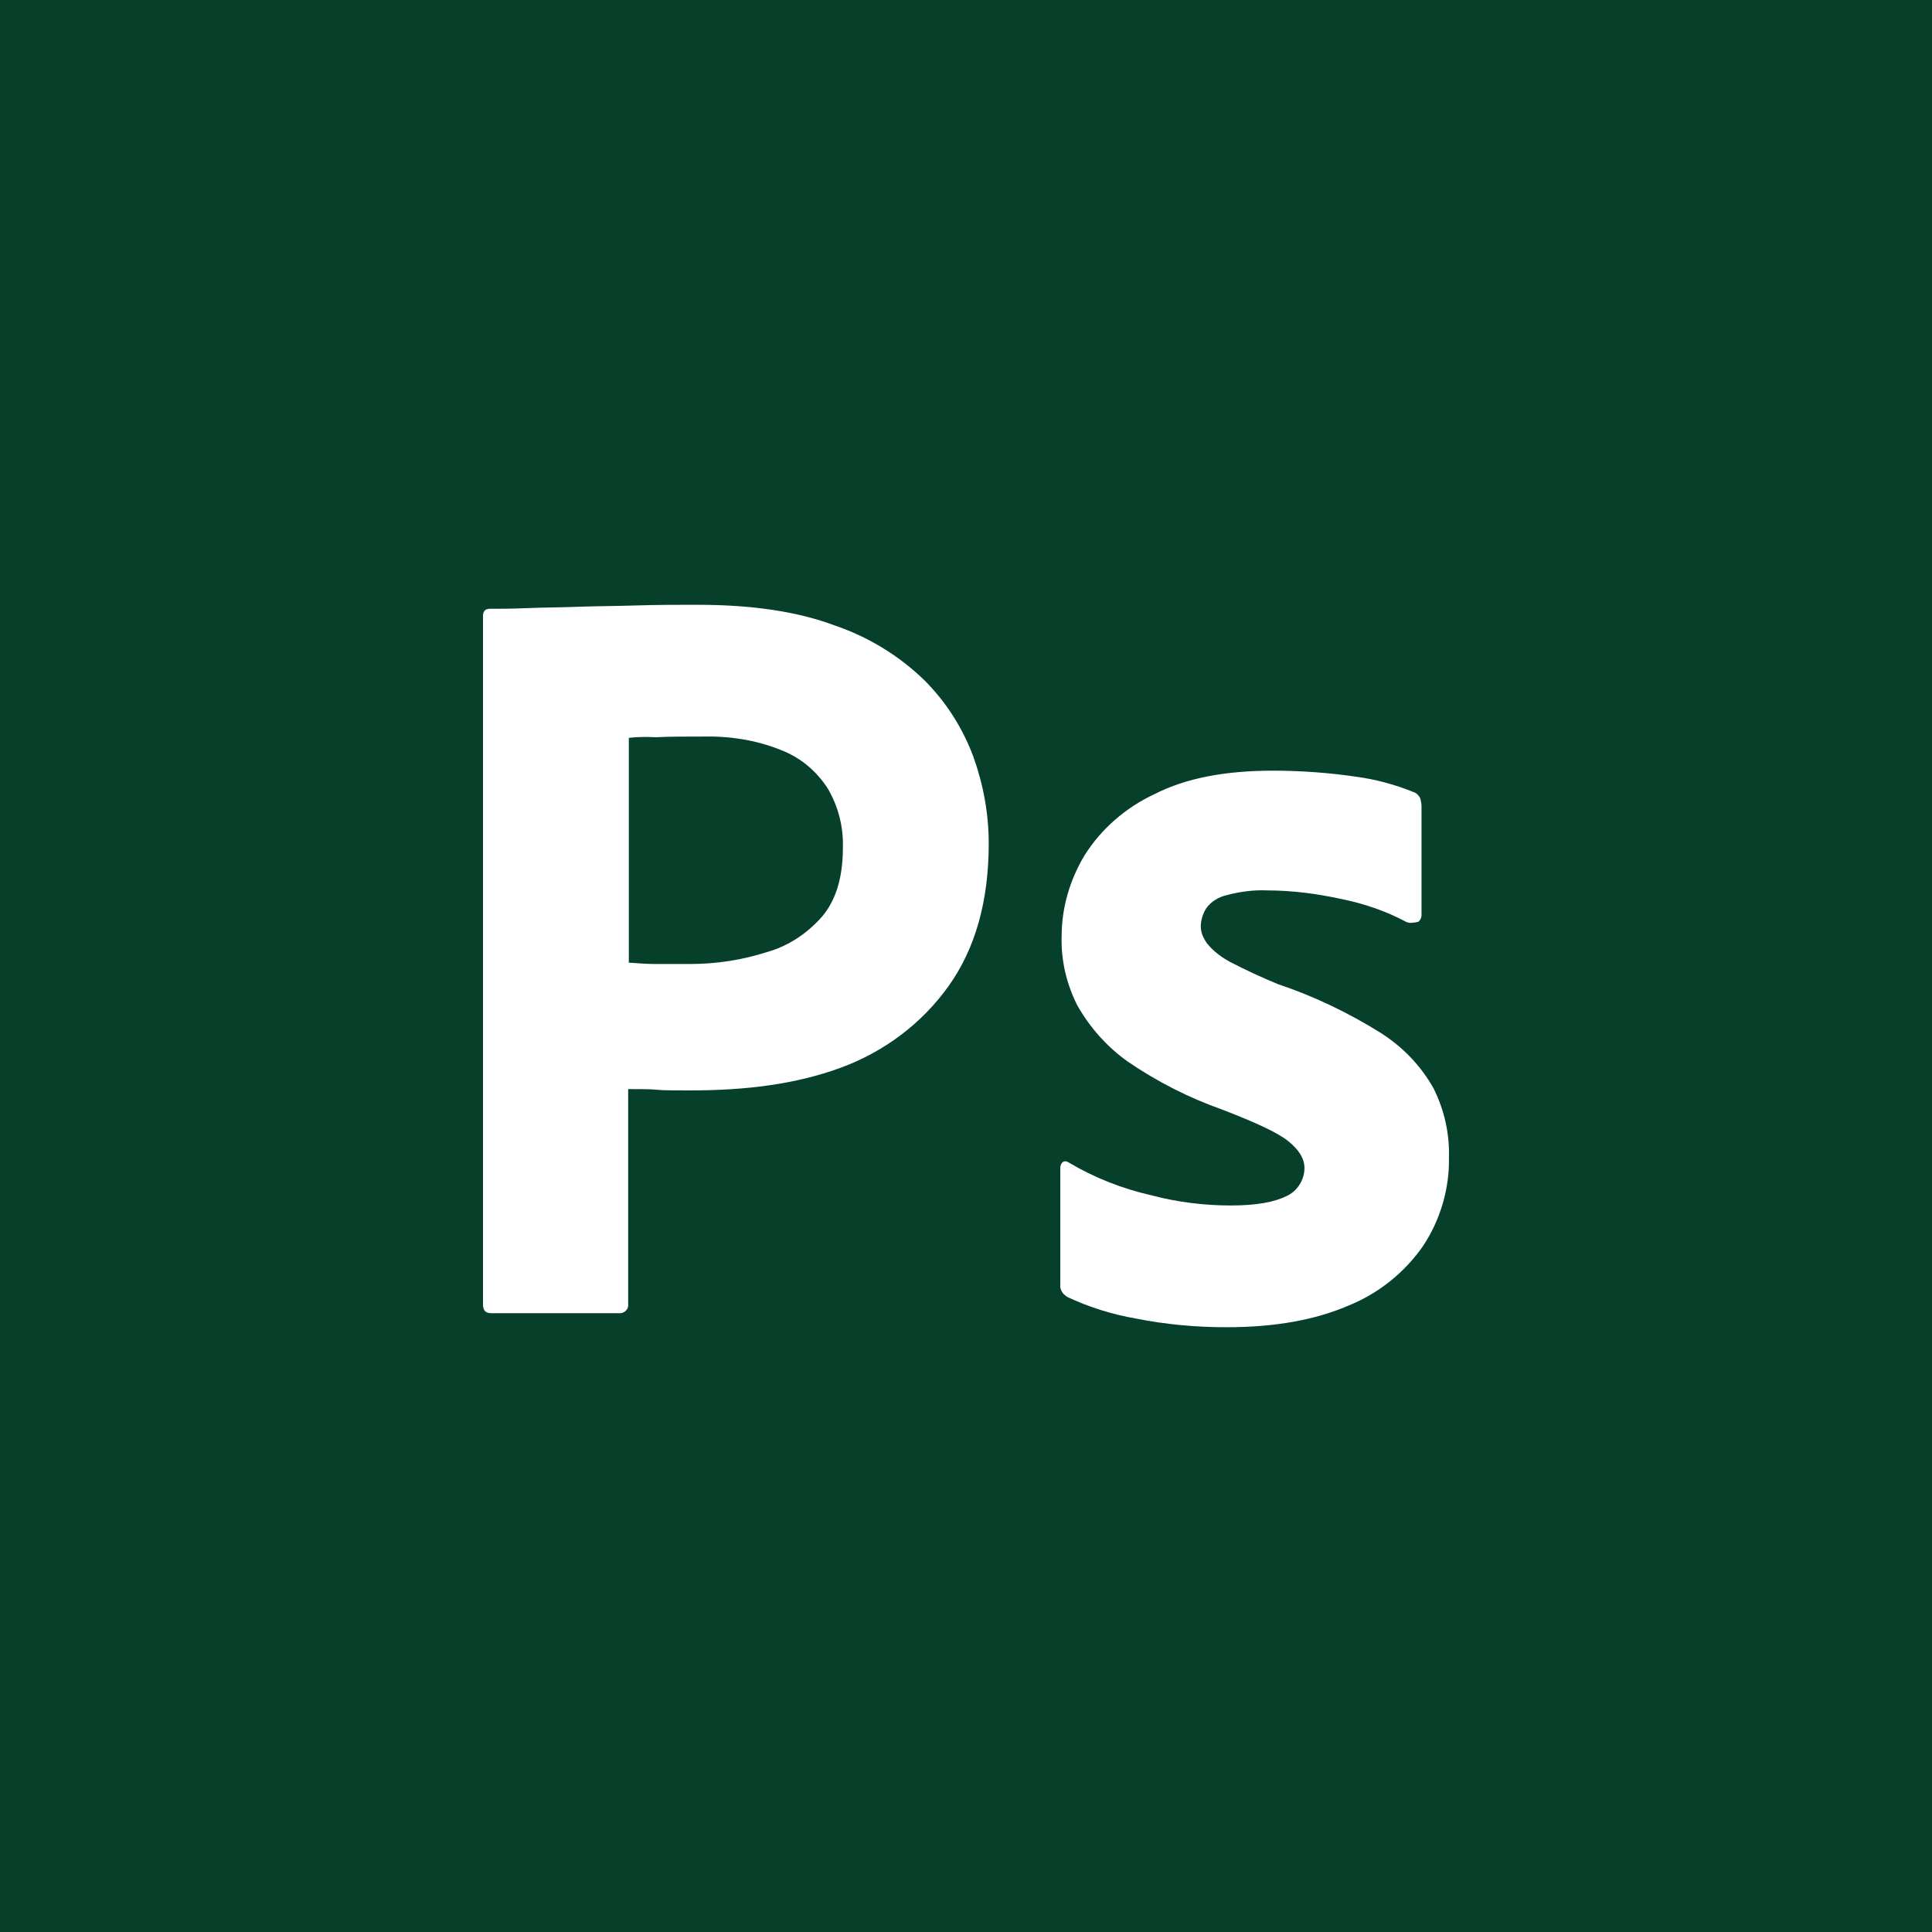 <?xml version="1.0" encoding="UTF-8" standalone="no"?><!-- Generator: Gravit.io --><svg xmlns="http://www.w3.org/2000/svg" xmlns:xlink="http://www.w3.org/1999/xlink" style="isolation:isolate" viewBox="0 0 512 512" width="512pt" height="512pt"><rect x="0" y="0" width="512" height="512" fill="#808080" stroke="none"/><defs><clipPath id="_clipPath_k7y5426xNX2vUsXvWmCztF6Di24ysEj7"><rect width="512" height="512"/></clipPath></defs><g clip-path="url(#_clipPath_k7y5426xNX2vUsXvWmCztF6Di24ysEj7)"><rect width="512" height="512" style="fill:rgb(6,64,43)"/><path d=" M 128 345.701 L 128 163.285 C 128 162.044 128.532 161.335 129.773 161.335 C 132.786 161.335 135.623 161.335 139.7 161.158 C 143.955 160.981 148.387 160.981 153.173 160.803 C 157.959 160.626 163.1 160.626 168.596 160.449 C 174.092 160.271 179.41 160.271 184.728 160.271 C 199.265 160.271 211.319 162.044 221.247 165.767 C 230.11 168.781 238.265 173.744 245.002 180.304 C 250.674 185.976 255.106 192.89 257.943 200.513 C 260.602 207.958 262.02 215.581 262.02 223.559 C 262.02 238.804 258.474 251.391 251.383 261.318 C 244.292 271.246 234.365 278.691 222.842 282.946 C 210.787 287.378 197.492 288.973 182.955 288.973 C 178.701 288.973 175.864 288.973 174.092 288.796 C 172.319 288.619 169.837 288.619 166.469 288.619 L 166.469 345.524 C 166.646 346.765 165.76 347.828 164.519 348.006 C 164.341 348.006 164.164 348.006 163.81 348.006 L 130.127 348.006 C 128.709 348.006 128 347.297 128 345.701 Z  M 166.646 195.549 L 166.646 255.114 C 169.128 255.291 171.432 255.468 173.56 255.468 L 182.955 255.468 C 189.869 255.468 196.783 254.405 203.342 252.277 C 209.015 250.682 213.978 247.314 217.878 242.882 C 221.601 238.45 223.374 232.422 223.374 224.622 C 223.551 219.127 222.133 213.631 219.297 208.845 C 216.283 204.236 212.028 200.69 206.887 198.74 C 200.328 196.081 193.237 195.017 185.969 195.195 C 181.36 195.195 177.282 195.195 173.914 195.372 C 170.369 195.195 167.887 195.372 166.646 195.549 L 166.646 195.549 Z  M 372.64 244.3 C 367.321 241.463 361.649 239.513 355.621 238.272 C 349.062 236.854 342.503 235.968 335.766 235.968 C 332.221 235.791 328.498 236.322 325.13 237.209 C 322.825 237.741 320.875 238.982 319.634 240.754 C 318.748 242.173 318.216 243.945 318.216 245.541 C 318.216 247.136 318.925 248.732 319.989 250.15 C 321.584 252.1 323.712 253.695 326.016 254.936 C 330.094 257.064 334.348 259.014 338.603 260.786 C 348.176 263.977 357.394 268.409 365.903 273.728 C 371.753 277.45 376.54 282.414 379.908 288.441 C 382.744 294.114 384.162 300.319 383.985 306.701 C 384.162 315.033 381.681 323.365 377.071 330.278 C 372.108 337.369 365.194 342.865 357.217 346.056 C 348.53 349.779 337.894 351.729 325.13 351.729 C 316.975 351.729 308.998 351.019 301.02 349.424 C 294.816 348.36 288.611 346.41 282.938 343.751 C 281.697 343.042 280.811 341.801 280.988 340.383 L 280.988 309.537 C 280.988 309.005 281.166 308.296 281.697 307.942 C 282.229 307.587 282.761 307.764 283.293 308.119 C 290.207 312.196 297.475 315.033 305.275 316.805 C 312.012 318.578 319.103 319.464 326.194 319.464 C 332.93 319.464 337.716 318.578 340.907 316.983 C 343.744 315.742 345.694 312.728 345.694 309.537 C 345.694 307.055 344.276 304.751 341.439 302.446 C 338.603 300.141 332.753 297.482 324.066 294.114 C 315.025 290.923 306.693 286.669 298.893 281.35 C 293.398 277.45 288.788 272.309 285.42 266.282 C 282.584 260.609 281.166 254.405 281.343 248.2 C 281.343 240.577 283.47 233.309 287.37 226.75 C 291.802 219.659 298.361 213.986 305.984 210.44 C 314.316 206.186 324.775 204.236 337.362 204.236 C 344.63 204.236 352.076 204.768 359.344 205.831 C 364.662 206.54 369.803 207.958 374.59 209.908 C 375.299 210.086 376.008 210.795 376.362 211.504 C 376.54 212.213 376.717 212.922 376.717 213.631 L 376.717 242.527 C 376.717 243.236 376.362 243.945 375.831 244.3 C 374.235 244.654 373.349 244.654 372.64 244.3 Z " fill-rule="evenodd" fill="rgb(255,255,255)"/></g></svg>